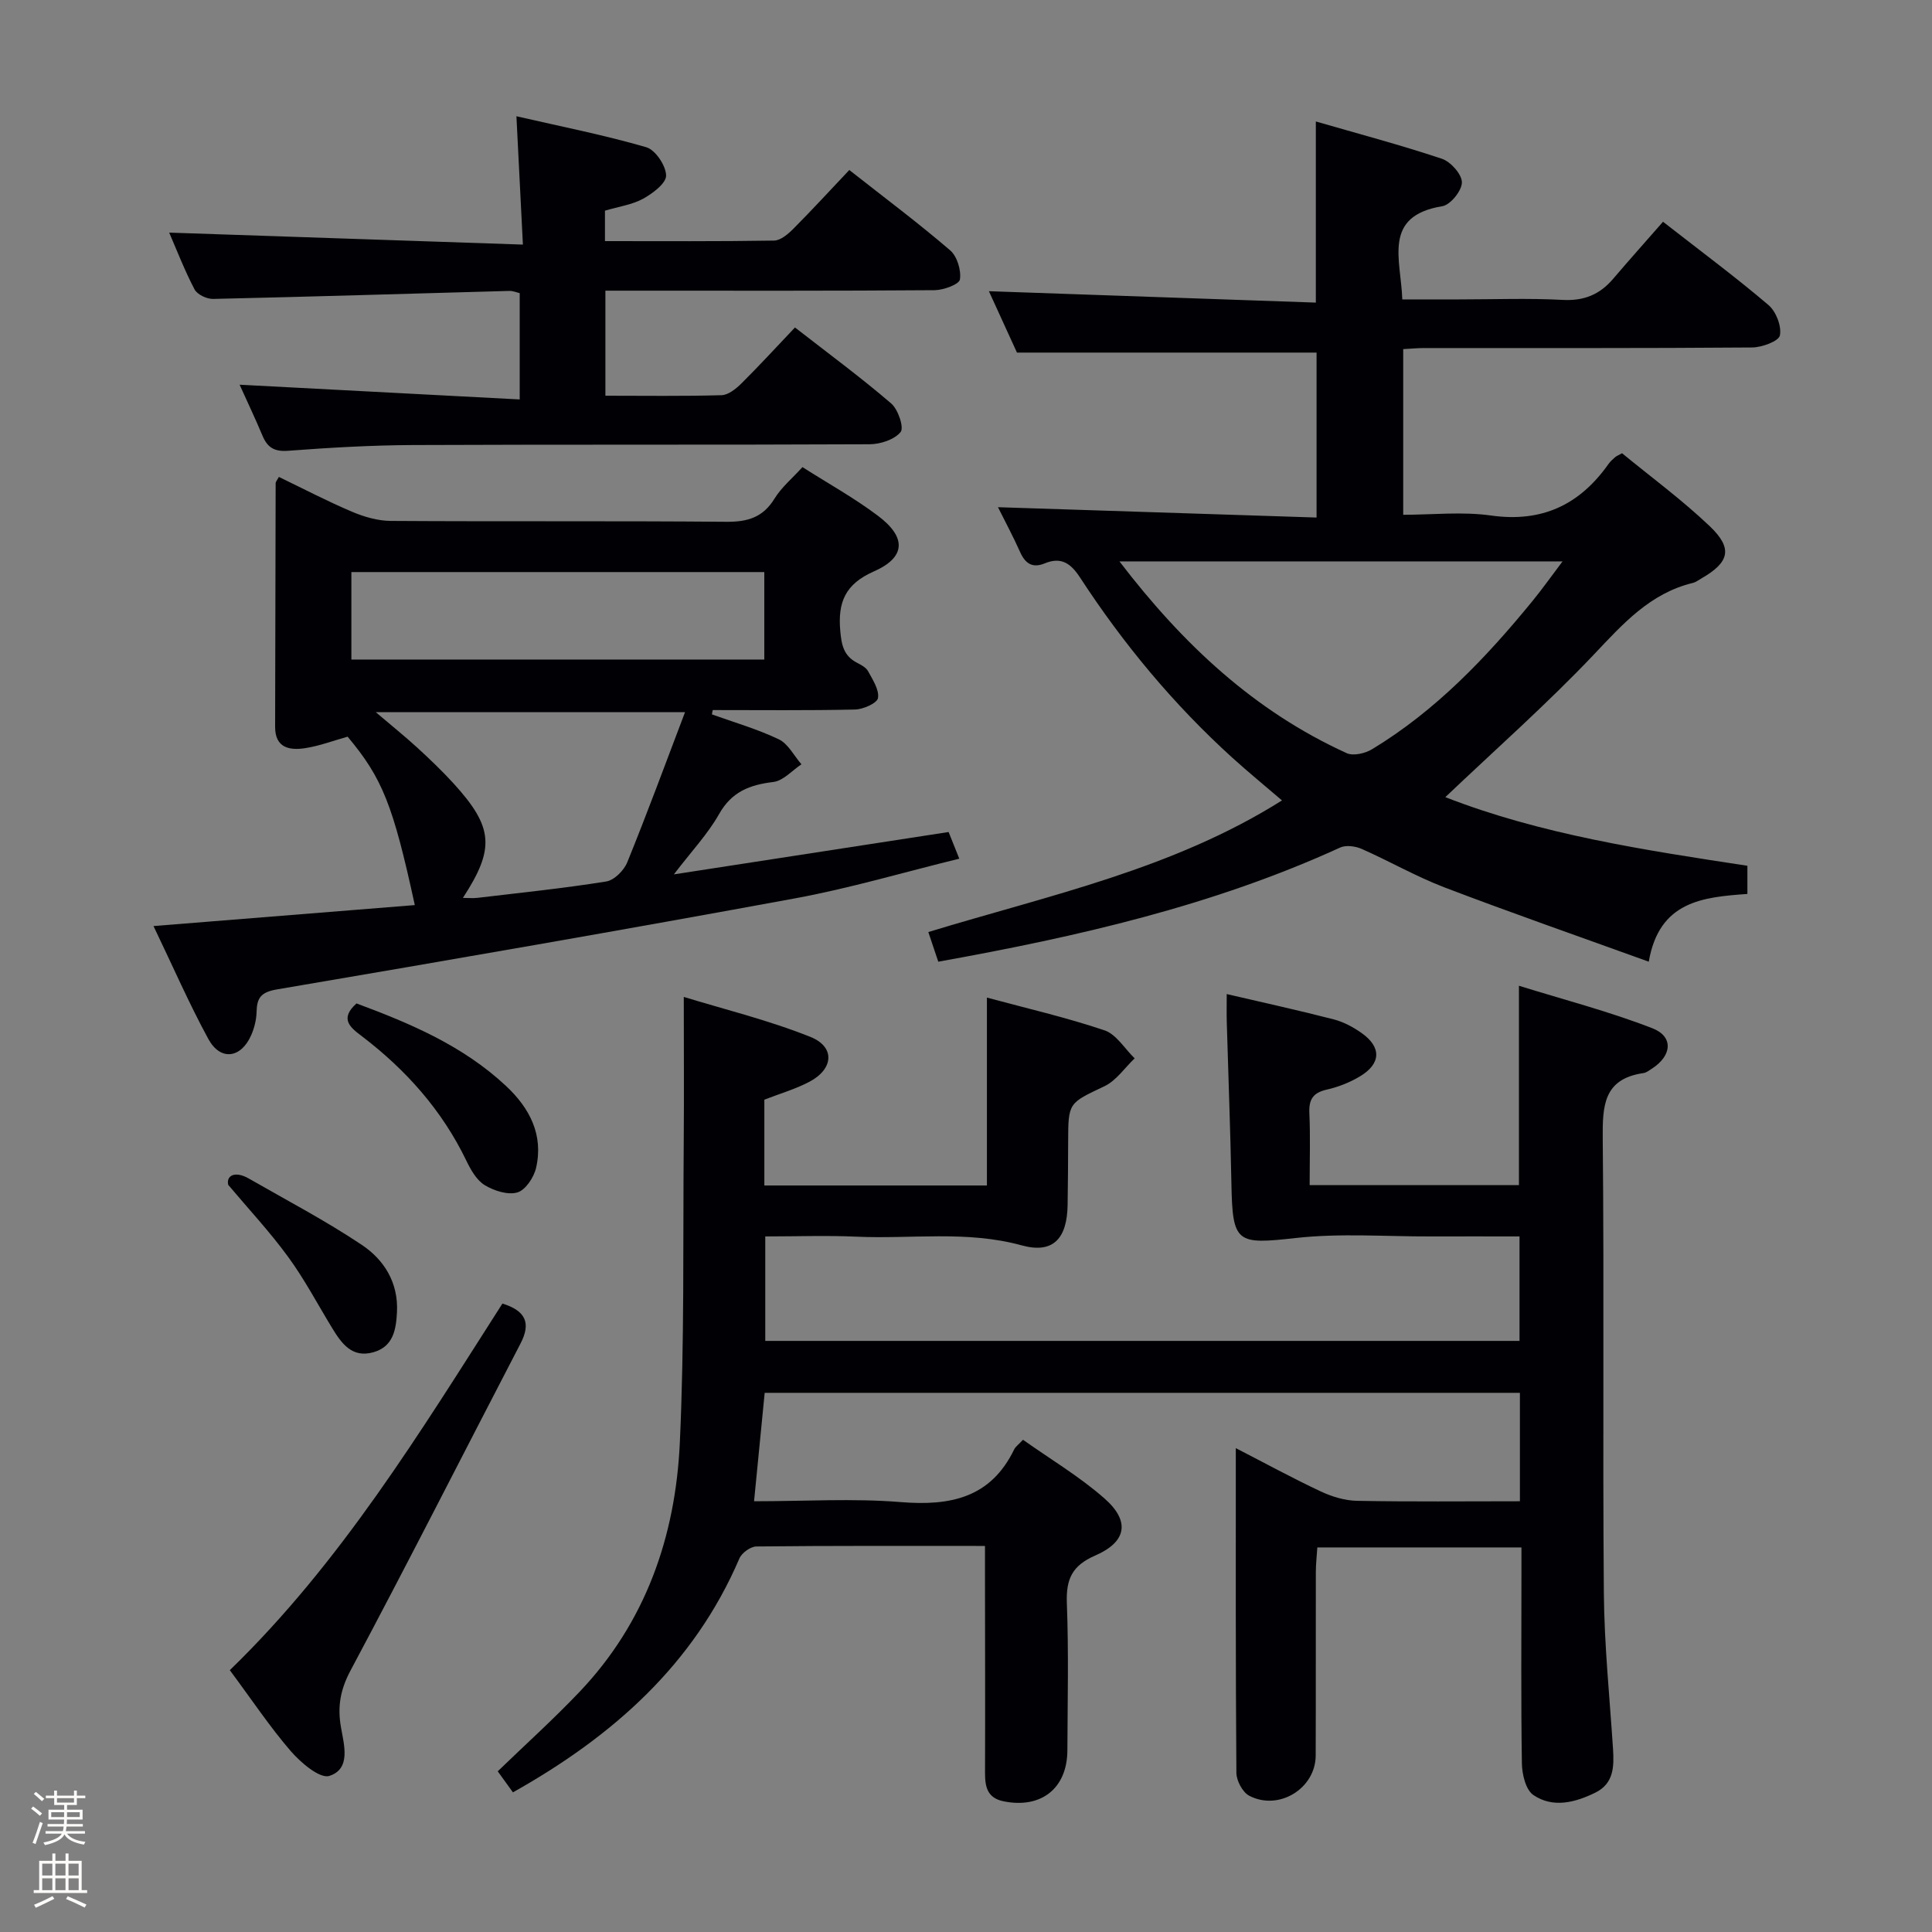 <svg enable-background="new 0 0 400 400" viewBox="0 0 400 400" xmlns="http://www.w3.org/2000/svg"><rect x="0" y="0" width="400" height="400" fill="#808080" stroke="none"/><path d="m6.44 374.46.42-.45c.65.47 1.27.95 1.85 1.44l-.45.49c-.65-.56-1.25-1.06-1.82-1.48m.93 7.33-.63-.26c.55-1.36 1.05-2.8 1.52-4.33.19.1.38.19.59.27-.46 1.29-.95 2.73-1.48 4.32m-.38-10.38.44-.42c.43.34 1.01.82 1.74 1.44l-.49.49c-.53-.51-1.09-1.01-1.69-1.51m2.5.35h1.72v-1.04h.59v1.04h3.52v-1.04h.59v1.04h1.75v.53h-1.75v1.42h-2.03v.97h3.22v2.03h-3.24c0 .35-.01.66-.03.93h3.32v.53h-3.37c-.03.27-.08.58-.15.94h3.96v.53h-3.71c.67.92 1.93 1.48 3.79 1.68-.13.24-.23.44-.29.59-2.13-.38-3.48-1.08-4.04-2.12-.43.97-1.77 1.72-4.03 2.23-.09-.19-.2-.37-.33-.55 2.1-.42 3.37-1.03 3.81-1.83h-3.36v-.53h3.58c.08-.29.13-.61.16-.94h-3.33v-.53h3.39c.02-.27.04-.58.04-.93h-3.23v-2.03h3.25v-.97h-2.07v-1.42h-1.73zm1.12 3.44v1h2.65c.01-.3.02-.44.01-.4v-.25-.35zm1.19-2h3.52v-.91h-3.52zm4.71 2h-2.63v.59c0 .15-.01.28-.01.4h2.64z" fill="#fcfbfa"/><path d="m13.56 383.74h.63v1.52h2.72v6.07h1.13v.6h-11.06v-.6h1.13v-6.07h2.73v-1.52h.63v1.52h2.1v-1.52zm-2.69 8.83.38.56c-1.24.63-2.53 1.25-3.85 1.85-.1-.21-.21-.42-.34-.63 1.36-.55 2.63-1.15 3.81-1.78m-2.13-4.27h2.1v-2.45h-2.1zm0 3.04h2.1v-2.46h-2.1zm2.72-3.04h2.1v-2.45h-2.1zm0 3.04h2.1v-2.46h-2.1zm6.07 3.6c-1.41-.71-2.7-1.3-3.86-1.78l.35-.56c1.45.62 2.75 1.19 3.88 1.72zm-1.25-9.09h-2.1v2.45h2.1zm-2.09 5.49h2.1v-2.46h-2.1z" fill="#fcfbfa"/><g fill="#010105"><path d="m203.93 320.07c-16.34 0-31.83-.06-47.32.11-1.22.01-3.04 1.33-3.53 2.49-9.44 22.01-26.24 36.82-46.88 48.42-1.11-1.54-2.16-2.99-3.15-4.36 5.72-5.53 11.51-10.75 16.88-16.39 13.74-14.41 19.92-32.21 20.82-51.62.96-20.78.64-41.61.81-62.43.08-9.61.01-19.23.01-29.89 8.19 2.52 17.44 4.77 26.2 8.27 5.18 2.07 4.83 6.64-.17 9.29-2.89 1.53-6.11 2.45-9.35 3.72v17.76h46.08c0-12.73 0-25.43 0-38.9 8.21 2.22 16.41 4.1 24.35 6.78 2.45.83 4.18 3.81 6.24 5.8-2.06 1.96-3.8 4.6-6.25 5.77-7.41 3.53-7.51 3.31-7.52 11.52-.01 4.33-.05 8.66-.11 12.99-.09 7.01-2.97 10.24-9.51 8.44-11.39-3.13-22.82-1.28-34.22-1.8-6.15-.28-12.32-.05-18.87-.05v21.63h156.16c0-7.02 0-14.06 0-21.63-6.18 0-12.29-.02-18.41 0-9.29.03-18.67-.7-27.85.32-12.33 1.37-13.16 1.14-13.39-11.24-.21-11.14-.64-22.28-.96-33.42-.05-1.8-.01-3.61-.01-5.84 7.68 1.79 14.95 3.38 22.15 5.24 2.04.53 4.05 1.6 5.78 2.83 4.15 2.93 4.03 6.36-.36 8.98-2.1 1.26-4.5 2.2-6.89 2.74-2.84.65-3.7 2.06-3.57 4.88.22 4.81.06 9.64.06 14.89h43.33c0-13.17 0-26.52 0-41.28 9.31 2.89 18.67 5.32 27.61 8.79 4.46 1.73 4.07 5.7-.07 8.37-.56.36-1.14.83-1.76.92-8.3 1.2-8.49 6.8-8.43 13.63.31 31.32-.03 62.65.23 93.98.09 10.79 1.2 21.56 1.9 32.34.23 3.64.16 7.15-3.67 9.03-4.18 2.05-8.76 3.24-12.81.5-1.59-1.07-2.36-4.3-2.39-6.57-.2-12.98-.09-25.98-.09-38.98 0-1.81 0-3.61 0-5.72-14.14 0-27.89 0-42.26 0-.1 1.63-.31 3.37-.31 5.11-.03 12.66.02 25.33-.03 37.99-.03 6.8-7.62 11.51-13.76 8.31-1.38-.72-2.65-3.12-2.66-4.76-.17-22.15-.12-44.31-.12-67.21 6.16 3.17 11.8 6.25 17.6 8.97 2.31 1.08 4.99 1.9 7.52 1.94 11.13.21 22.26.09 33.7.09 0-7.67 0-14.9 0-22.45-51.98 0-103.89 0-156.36 0-.71 7.22-1.42 14.54-2.2 22.45 10.45 0 20.46-.63 30.35.17 10.26.83 18.62-.84 23.5-10.9.27-.56.87-.97 1.83-2 5.66 4.01 11.68 7.59 16.85 12.13 5.36 4.7 4.66 8.99-1.9 11.84-4.8 2.08-6.05 4.9-5.87 9.84.39 10.15.15 20.32.11 30.49-.03 7.88-5.44 12.13-13.21 10.55-3.41-.69-3.85-3.03-3.84-5.96.05-13.66 0-27.32-.01-40.99 0-1.78 0-3.57 0-5.92z"/><path d="m361.78 179.25v5.83c-9.14.67-18.26 1.43-20.42 14.03-14.63-5.29-28.52-10.13-42.26-15.37-5.87-2.24-11.38-5.42-17.15-7.97-1.31-.58-3.26-.85-4.47-.3-26.35 12.05-54.29 18.44-83.22 23.64-.63-1.88-1.27-3.79-2.06-6.14 25.09-7.65 50.58-12.99 73.22-27.25-3.62-3.1-7.03-5.9-10.3-8.86-12.16-11.03-22.56-23.57-31.51-37.29-1.91-2.93-3.9-4.34-7.31-2.93-2.5 1.03-4.01.09-5.09-2.33-1.48-3.32-3.21-6.52-4.59-9.3 21.91.71 43.74 1.42 65.96 2.14 0-12.11 0-23.18 0-34.15-20.26 0-40.61 0-62.03 0-1.7-3.73-3.92-8.58-5.81-12.71 22.59.79 44.97 1.57 67.69 2.36 0-12.72 0-24.57 0-37.5 8.83 2.55 17.55 4.87 26.1 7.72 1.82.61 4.13 3.2 4.14 4.88.01 1.71-2.36 4.66-4.04 4.94-12.48 2.03-8.57 11.04-8.3 19.3h11.72c7.17 0 14.35-.28 21.49.1 4.41.24 7.67-1.11 10.44-4.36 3.35-3.93 6.78-7.77 10.33-11.82 8.1 6.32 15.16 11.56 21.84 17.25 1.56 1.33 2.74 4.37 2.36 6.28-.24 1.2-3.7 2.48-5.73 2.5-22.66.18-45.32.11-67.99.12-1.31 0-2.62.13-4.27.22v34.3c6.01 0 12.2-.69 18.17.15 10.56 1.49 18.35-2.21 24.32-10.65.38-.54.89-.99 1.39-1.43.24-.22.57-.33 1.43-.81 5.95 4.89 12.39 9.62 18.13 15.08 4.88 4.64 4.11 7.5-1.72 10.85-.58.33-1.14.77-1.77.92-8.86 2.16-14.46 8.47-20.46 14.81-9.7 10.23-20.31 19.59-30.77 29.54 19.81 7.74 41.29 10.97 62.54 14.21zm-130.01-63.02c13.17 17.22 27.97 31.02 47.04 39.7 1.37.63 3.83.06 5.26-.81 13.14-7.95 23.57-18.89 33.2-30.67 2.03-2.48 3.88-5.1 6.24-8.22-30.93 0-60.84 0-91.74 0z"/><path d="m147.4 147.91c4.64 1.67 9.43 3.04 13.85 5.16 1.94.93 3.14 3.4 4.68 5.17-1.93 1.28-3.76 3.41-5.81 3.66-4.91.59-8.63 2.01-11.25 6.66-2.33 4.12-5.68 7.66-9.35 12.47 19.55-3.01 37.97-5.85 56.88-8.77.57 1.42 1.22 3.04 2.21 5.52-11.56 2.83-22.63 6.12-33.92 8.2-35.74 6.58-71.55 12.78-107.37 18.87-3.33.57-4.13 1.77-4.2 4.68-.04 1.62-.47 3.33-1.12 4.81-2.12 4.8-6.37 5.34-8.86.78-3.96-7.27-7.27-14.88-11.36-23.39 18.59-1.49 36.31-2.92 54.1-4.34-4.5-20.73-6.71-26.27-13.91-34.87-2.87.8-5.82 1.93-8.86 2.39-3.17.47-6.16-.06-6.15-4.42.04-16.82.06-33.65.11-50.47 0-.27.27-.54.67-1.28 5.01 2.42 9.97 5.01 15.1 7.19 2.51 1.07 5.35 1.9 8.05 1.92 23.16.15 46.32-.02 69.47.18 4.39.04 7.59-.88 9.99-4.79 1.44-2.35 3.68-4.2 5.79-6.53 5.36 3.41 10.74 6.4 15.61 10.06 5.96 4.47 5.82 8.61-.83 11.54-5.94 2.62-7.48 6.38-6.95 12.32.26 2.91.71 5.13 3.4 6.55.87.46 1.93.99 2.36 1.79.96 1.77 2.33 3.85 2.05 5.55-.18 1.06-3.05 2.34-4.74 2.38-9.82.22-19.64.11-29.47.11-.08.29-.13.59-.17.9zm10.84-29.47c-28.7 0-57.04 0-85.49 0v18.11h85.49c0-6.29 0-12.2 0-18.11zm-16.41 29c-22.07 0-42.69 0-64.04 0 3.3 2.81 6.02 4.99 8.59 7.34 2.57 2.36 5.11 4.78 7.46 7.35 8.32 9.12 8.69 13.5 2 23.77 1.14 0 2.09.1 3.02-.01 8.9-1.06 17.82-1.97 26.66-3.39 1.66-.27 3.67-2.29 4.35-3.98 4.1-10.07 7.86-20.29 11.96-31.08z"/><path d="m125.25 43.62v6.3c11.78 0 23.4.08 35.01-.11 1.37-.02 2.93-1.37 4.03-2.48 3.86-3.88 7.56-7.92 11.55-12.13 7.43 5.84 14.34 11.01 20.87 16.62 1.45 1.24 2.33 4.13 2.03 6.04-.16 1.02-3.39 2.2-5.24 2.22-20.83.16-41.66.1-62.49.1-1.79 0-3.58 0-5.67 0v21.75c8.15 0 16.1.12 24.05-.11 1.39-.04 2.97-1.31 4.08-2.4 3.66-3.63 7.15-7.44 11.12-11.62 6.98 5.43 13.65 10.35 19.92 15.73 1.44 1.23 2.7 5.02 1.95 5.92-1.29 1.58-4.2 2.52-6.43 2.53-31.49.15-62.99.02-94.48.16-8.64.04-17.29.54-25.91 1.19-2.89.22-4.29-.71-5.31-3.16-1.47-3.51-3.11-6.94-4.72-10.52 19.36 1.02 38.46 2.03 57.99 3.05 0-7.92 0-14.83 0-22.01-.61-.14-1.39-.48-2.15-.46-20.45.56-40.89 1.2-61.34 1.66-1.3.03-3.27-.91-3.83-1.97-2.06-3.93-3.67-8.11-5.25-11.76 24.15.82 48.25 1.63 73.23 2.48-.46-9.2-.87-17.23-1.34-26.57 9.37 2.15 18.24 3.9 26.88 6.41 1.89.55 4.07 3.8 4.11 5.85.03 1.62-2.78 3.72-4.77 4.82-2.24 1.23-4.98 1.6-7.89 2.47z"/><path d="m47.58 345.79c22.99-22.28 39.44-49.32 56.44-75.9 4.85 1.5 5.95 4.05 3.74 8.29-11.73 22.56-23.21 45.24-35.18 67.67-2.14 4.01-2.74 7.53-1.98 11.81.64 3.64 2.09 8.58-2.41 10.02-1.97.63-5.92-2.74-8-5.14-4.33-5.02-8.03-10.59-12.61-16.75z"/><path d="m73.81 207.75c11.12 4.13 22.07 8.76 30.98 17.11 4.87 4.56 7.77 10.11 6.2 16.93-.45 1.97-2.19 4.6-3.87 5.09-1.98.58-4.85-.34-6.78-1.52-1.69-1.04-2.89-3.19-3.81-5.1-5.03-10.41-12.47-18.75-21.58-25.7-2.39-1.8-4.74-3.59-1.14-6.81z"/><path d="m47.25 245.31c-.45-1.97 1.46-2.91 4.22-1.33 7.86 4.51 15.92 8.73 23.44 13.76 4.61 3.08 7.59 7.81 7.28 13.92-.19 3.67-.78 7.13-4.86 8.3-4.46 1.28-6.63-1.83-8.6-5.06-3-4.93-5.7-10.07-9.1-14.71-3.79-5.19-8.22-9.93-12.38-14.88z"/></g></svg>